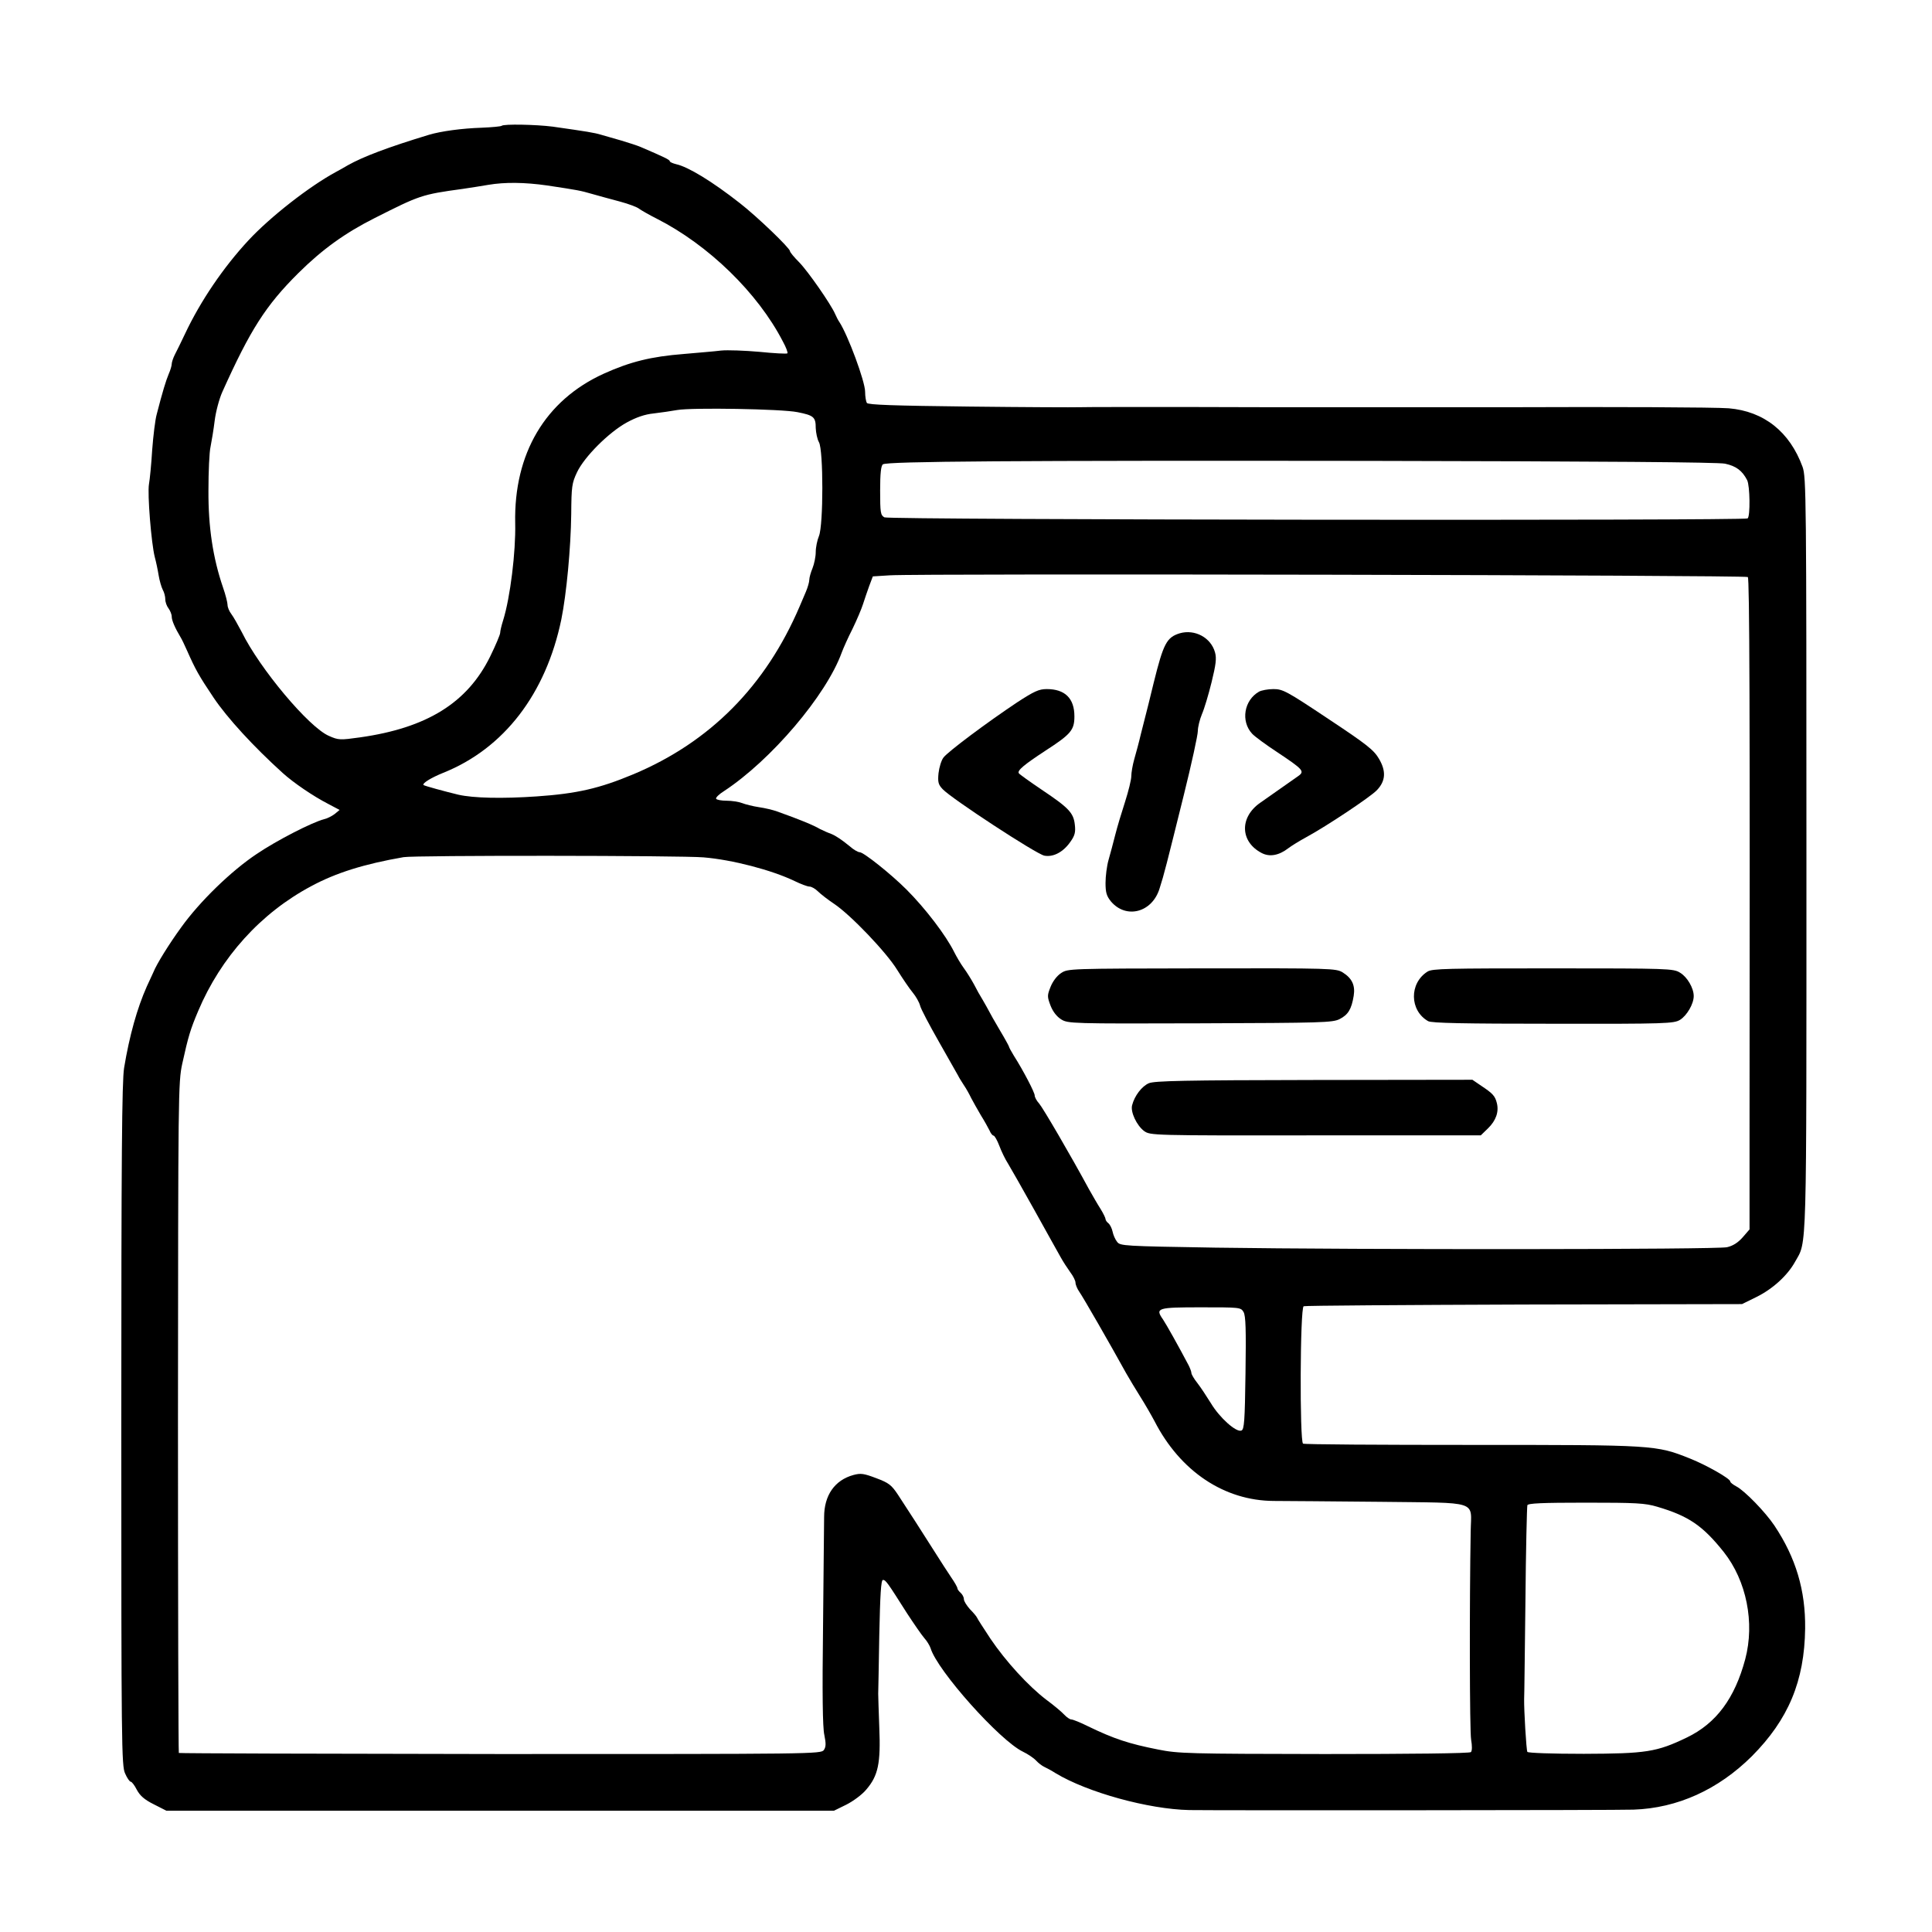 <?xml version="1.0" standalone="no"?>
<!DOCTYPE svg PUBLIC "-//W3C//DTD SVG 20010904//EN"
 "http://www.w3.org/TR/2001/REC-SVG-20010904/DTD/svg10.dtd">
<svg version="1.0" xmlns="http://www.w3.org/2000/svg"
 width="900pt" height="900pt" viewBox="0 0 900 900"
 preserveAspectRatio="xMidYMid meet">
<g transform="translate(0,900) scale(0.1,-0.1)"
fill="#000000" stroke="none">
<path d="M2337 8414 c-3 -3 -45 -7 -94 -9 -91 -3 -188 -16 -245 -33 -191 -58
-307 -102 -378 -142 -8 -5 -33 -19 -55 -31 -124 -67 -307 -210 -408 -319 -116
-125 -223 -282 -295 -435 -18 -38 -40 -83 -48 -98 -8 -16 -14 -35 -14 -42 0
-8 -6 -29 -14 -47 -13 -31 -29 -83 -56 -188 -7 -25 -16 -99 -21 -165 -4 -66
-11 -138 -15 -160 -8 -45 11 -278 27 -340 6 -22 14 -60 18 -85 4 -25 13 -55
19 -67 7 -12 12 -32 12 -45 0 -13 7 -32 15 -42 8 -11 15 -28 15 -39 0 -17 15
-52 42 -97 5 -8 18 -35 29 -60 40 -90 55 -117 124 -220 64 -95 186 -228 322
-351 51 -46 142 -108 212 -144 l53 -28 -23 -19 c-13 -10 -35 -21 -49 -24 -57
-15 -221 -99 -314 -162 -119 -79 -266 -222 -352 -342 -56 -77 -114 -170 -130
-210 -4 -8 -17 -38 -30 -65 -45 -101 -81 -229 -106 -380 -10 -63 -13 -409 -13
-1665 0 -1493 1 -1587 18 -1622 9 -21 21 -38 26 -38 5 0 18 -17 28 -37 15 -28
35 -46 79 -68 l59 -30 1555 0 1555 0 57 28 c32 16 74 47 93 70 56 65 68 123
61 290 -3 78 -5 149 -5 157 0 8 3 131 5 273 4 189 8 257 17 257 13 0 20 -10
112 -155 32 -49 68 -101 80 -115 13 -14 26 -36 30 -48 31 -104 322 -430 430
-482 23 -11 51 -30 61 -41 11 -12 28 -25 39 -30 11 -5 35 -18 52 -29 149 -90
433 -168 623 -172 117 -2 2008 -1 2070 2 204 7 394 93 551 249 170 171 245
350 248 595 2 177 -43 329 -143 479 -42 63 -139 163 -178 183 -15 8 -28 18
-28 23 0 13 -109 75 -186 106 -160 64 -165 64 -1019 64 -426 0 -779 2 -785 6
-16 10 -14 634 3 640 6 3 469 6 1027 8 l1015 2 67 33 c75 37 144 99 180 164
56 100 53 -3 53 1898 0 1670 -1 1757 -18 1805 -60 164 -180 259 -344 273 -62
5 -554 7 -1013 5 -36 0 -265 0 -510 0 -245 0 -470 0 -500 0 -30 0 -257 0 -505
1 -247 0 -470 0 -495 -1 -25 -1 -256 0 -515 3 -350 4 -471 8 -477 17 -4 7 -8
30 -8 52 0 48 -80 264 -120 325 -6 8 -14 25 -20 38 -19 44 -125 197 -167 240
-24 24 -43 47 -43 52 0 14 -154 162 -234 224 -130 102 -241 169 -296 181 -16
4 -30 10 -30 14 0 7 -28 20 -135 66 -16 7 -57 20 -90 30 -33 9 -75 22 -94 27
-33 10 -65 15 -226 38 -78 10 -228 13 -238 4z m212 -278 c145 -22 152 -23 211
-40 30 -9 88 -24 128 -35 41 -11 81 -26 90 -34 10 -7 46 -28 82 -46 240 -122
470 -345 587 -572 15 -27 24 -52 21 -55 -3 -3 -62 0 -130 7 -68 6 -149 9 -179
6 -30 -4 -108 -10 -174 -16 -152 -12 -249 -36 -373 -92 -272 -124 -419 -372
-412 -697 3 -132 -23 -345 -56 -451 -8 -25 -14 -51 -14 -59 0 -8 -21 -58 -47
-111 -106 -215 -294 -332 -606 -376 -93 -13 -100 -13 -145 7 -93 40 -322 313
-406 484 -17 32 -38 70 -48 83 -10 13 -18 32 -18 43 0 10 -9 47 -21 81 -47
137 -69 282 -68 452 0 88 4 180 10 205 5 25 14 79 19 120 5 41 21 102 36 135
130 289 202 402 354 553 112 111 218 187 355 256 210 106 219 110 410 136 39
6 93 14 120 19 77 13 169 12 274 -3z m1166 -1056 c76 -15 85 -23 85 -74 1 -22
7 -52 15 -66 21 -37 21 -386 0 -437 -8 -19 -15 -53 -15 -75 0 -21 -7 -55 -15
-75 -8 -19 -15 -44 -15 -54 0 -10 -7 -35 -16 -56 -9 -21 -22 -51 -29 -68 -158
-370 -417 -632 -775 -782 -158 -66 -262 -90 -450 -103 -160 -11 -295 -8 -365
8 -62 15 -158 41 -162 45 -7 8 35 34 92 57 282 113 478 367 550 715 24 119 44
332 46 490 1 129 3 144 27 195 34 72 148 186 232 232 44 24 84 38 125 42 33 4
83 11 110 16 69 12 487 5 560 -10z m4321 -240 c51 -11 80 -32 103 -77 13 -26
15 -169 2 -178 -19 -11 -3999 -7 -4021 5 -18 10 -20 21 -20 125 0 80 4 116 13
122 21 14 605 18 2262 16 1095 -2 1626 -6 1661 -13z m106 -528 c8 -8 10 -584
8 -2598 l0 -441 -32 -37 c-22 -25 -46 -40 -73 -46 -46 -11 -1713 -12 -2383 -2
-428 7 -444 8 -458 27 -9 11 -18 32 -21 47 -3 15 -12 33 -19 39 -8 6 -14 15
-14 20 0 5 -10 26 -23 47 -13 20 -37 62 -54 92 -86 159 -214 378 -232 399 -12
13 -21 30 -21 38 0 14 -53 116 -97 185 -13 21 -23 40 -23 43 0 2 -19 37 -43
77 -24 40 -46 80 -50 88 -4 8 -17 31 -28 50 -12 19 -31 53 -42 75 -12 22 -33
56 -47 75 -14 19 -34 53 -45 75 -38 77 -134 203 -222 291 -73 73 -200 174
-218 174 -8 0 -29 12 -47 28 -35 29 -65 49 -85 57 -7 3 -19 7 -25 10 -7 3 -20
9 -28 13 -30 18 -96 45 -200 82 -19 7 -57 16 -85 20 -27 4 -63 13 -78 19 -16
6 -48 11 -72 11 -24 0 -46 4 -49 9 -3 5 13 21 37 36 219 144 476 446 548 645
7 19 29 69 50 110 20 41 42 93 49 115 7 22 20 60 29 85 l17 45 79 5 c141 9
3988 1 3997 -8z m-4864 -1306 c133 -11 317 -59 423 -110 29 -14 60 -26 70 -26
9 0 27 -10 40 -23 13 -13 47 -39 74 -57 78 -52 245 -227 295 -309 25 -40 57
-87 72 -105 15 -18 30 -45 34 -60 3 -15 44 -92 89 -171 45 -79 85 -150 89
-157 3 -7 15 -26 26 -43 11 -16 26 -43 34 -60 8 -16 29 -52 45 -80 17 -27 35
-60 41 -72 5 -13 14 -23 18 -23 5 0 17 -21 27 -47 10 -27 28 -64 41 -84 12
-20 67 -116 122 -215 55 -98 109 -197 122 -219 12 -22 33 -54 46 -72 13 -17
24 -39 24 -48 0 -9 8 -29 18 -43 17 -24 143 -243 218 -379 15 -26 44 -75 65
-108 21 -33 51 -85 67 -115 120 -234 325 -371 556 -372 50 0 272 -2 493 -4
470 -6 426 9 424 -138 -6 -332 -5 -929 2 -970 5 -29 5 -52 -1 -58 -6 -6 -279
-9 -683 -9 -633 1 -680 2 -774 21 -137 27 -206 50 -326 108 -36 18 -71 32 -78
32 -7 0 -22 10 -34 23 -12 13 -49 44 -83 69 -84 64 -189 179 -260 284 -32 49
-61 93 -63 99 -2 5 -17 23 -33 39 -15 17 -28 37 -28 47 0 9 -7 22 -15 29 -8 7
-15 16 -15 21 0 5 -13 28 -29 51 -16 24 -50 76 -75 116 -60 95 -131 205 -173
269 -30 45 -42 55 -101 77 -58 22 -72 24 -106 15 -88 -24 -137 -95 -137 -196
0 -32 -3 -262 -5 -511 -4 -307 -2 -470 6 -504 8 -40 8 -55 -2 -70 -13 -19 -44
-19 -1507 -19 -822 1 -1496 3 -1498 5 -2 2 -4 705 -4 1562 1 1507 1 1562 20
1649 28 127 38 160 74 245 106 251 292 457 527 582 115 62 246 103 430 135 49
9 1296 8 1398 -1z m2515 -2118 c10 -18 12 -80 9 -285 -3 -224 -6 -262 -19
-267 -24 -10 -102 60 -142 127 -20 32 -48 75 -63 94 -16 20 -28 41 -28 47 0 6
-6 22 -13 36 -47 89 -103 189 -119 213 -38 54 -27 57 176 57 182 0 186 0 199
-22z m1927 -907 c146 -43 212 -88 310 -211 106 -134 145 -329 100 -499 -49
-183 -135 -299 -272 -365 -141 -68 -190 -75 -480 -76 -150 0 -259 4 -263 9 -5
9 -16 196 -15 246 1 11 3 216 6 455 2 239 7 441 9 448 3 9 67 12 272 12 234 0
276 -2 333 -19z"/>
<path d="M5496 6050 c-61 -19 -76 -46 -122 -232 -14 -58 -30 -124 -60 -240 -8
-35 -22 -86 -30 -114 -8 -28 -14 -64 -14 -80 0 -16 -13 -69 -29 -119 -16 -49
-37 -119 -46 -155 -9 -36 -23 -88 -31 -116 -8 -28 -14 -76 -14 -107 0 -45 5
-61 25 -86 71 -84 193 -52 227 61 21 65 31 106 113 436 36 145 65 278 65 297
0 18 9 54 19 78 11 25 31 92 45 149 20 82 24 111 16 139 -19 69 -94 109 -164
89z"/>
<path d="M4738 5728 c-138 -92 -322 -229 -343 -257 -10 -13 -20 -46 -23 -73
-4 -41 -1 -53 19 -74 41 -44 437 -303 474 -310 43 -8 90 18 123 67 19 27 23
43 19 77 -6 55 -27 78 -154 163 -56 38 -104 72 -107 77 -8 13 25 40 124 105
119 77 135 96 135 160 0 84 -44 127 -129 127 -36 0 -58 -10 -138 -62z"/>
<path d="M5865 5778 c-70 -40 -86 -138 -32 -196 12 -13 65 -52 117 -86 120
-80 129 -89 98 -111 -31 -22 -118 -83 -178 -125 -97 -68 -93 -182 8 -234 37
-19 80 -11 124 23 13 10 50 33 83 51 96 52 298 187 328 218 42 43 45 89 11
147 -24 41 -55 66 -236 186 -195 130 -212 139 -256 139 -26 0 -56 -6 -67 -12z"/>
<path d="M4943 4467 c-20 -13 -39 -39 -49 -64 -16 -40 -16 -46 0 -88 11 -28
29 -51 50 -64 31 -19 48 -20 646 -18 570 2 618 3 651 20 39 20 55 46 65 108 8
49 -8 82 -51 109 -31 19 -53 20 -656 19 -622 -1 -624 -1 -656 -22z"/>
<path d="M6650 4474 c-86 -54 -84 -182 3 -231 16 -9 166 -12 582 -12 529 -1
562 1 591 18 32 20 64 74 64 111 0 37 -30 89 -64 109 -30 19 -54 20 -591 20
-492 0 -563 -1 -585 -15z"/>
<path d="M5352 3954 c-33 -14 -67 -59 -78 -102 -9 -31 21 -95 56 -121 29 -20
33 -21 798 -20 l770 0 34 33 c37 36 51 77 41 117 -8 33 -19 45 -70 79 l-44 30
-737 -1 c-607 -1 -743 -4 -770 -15z"/>
</g>
</svg>

